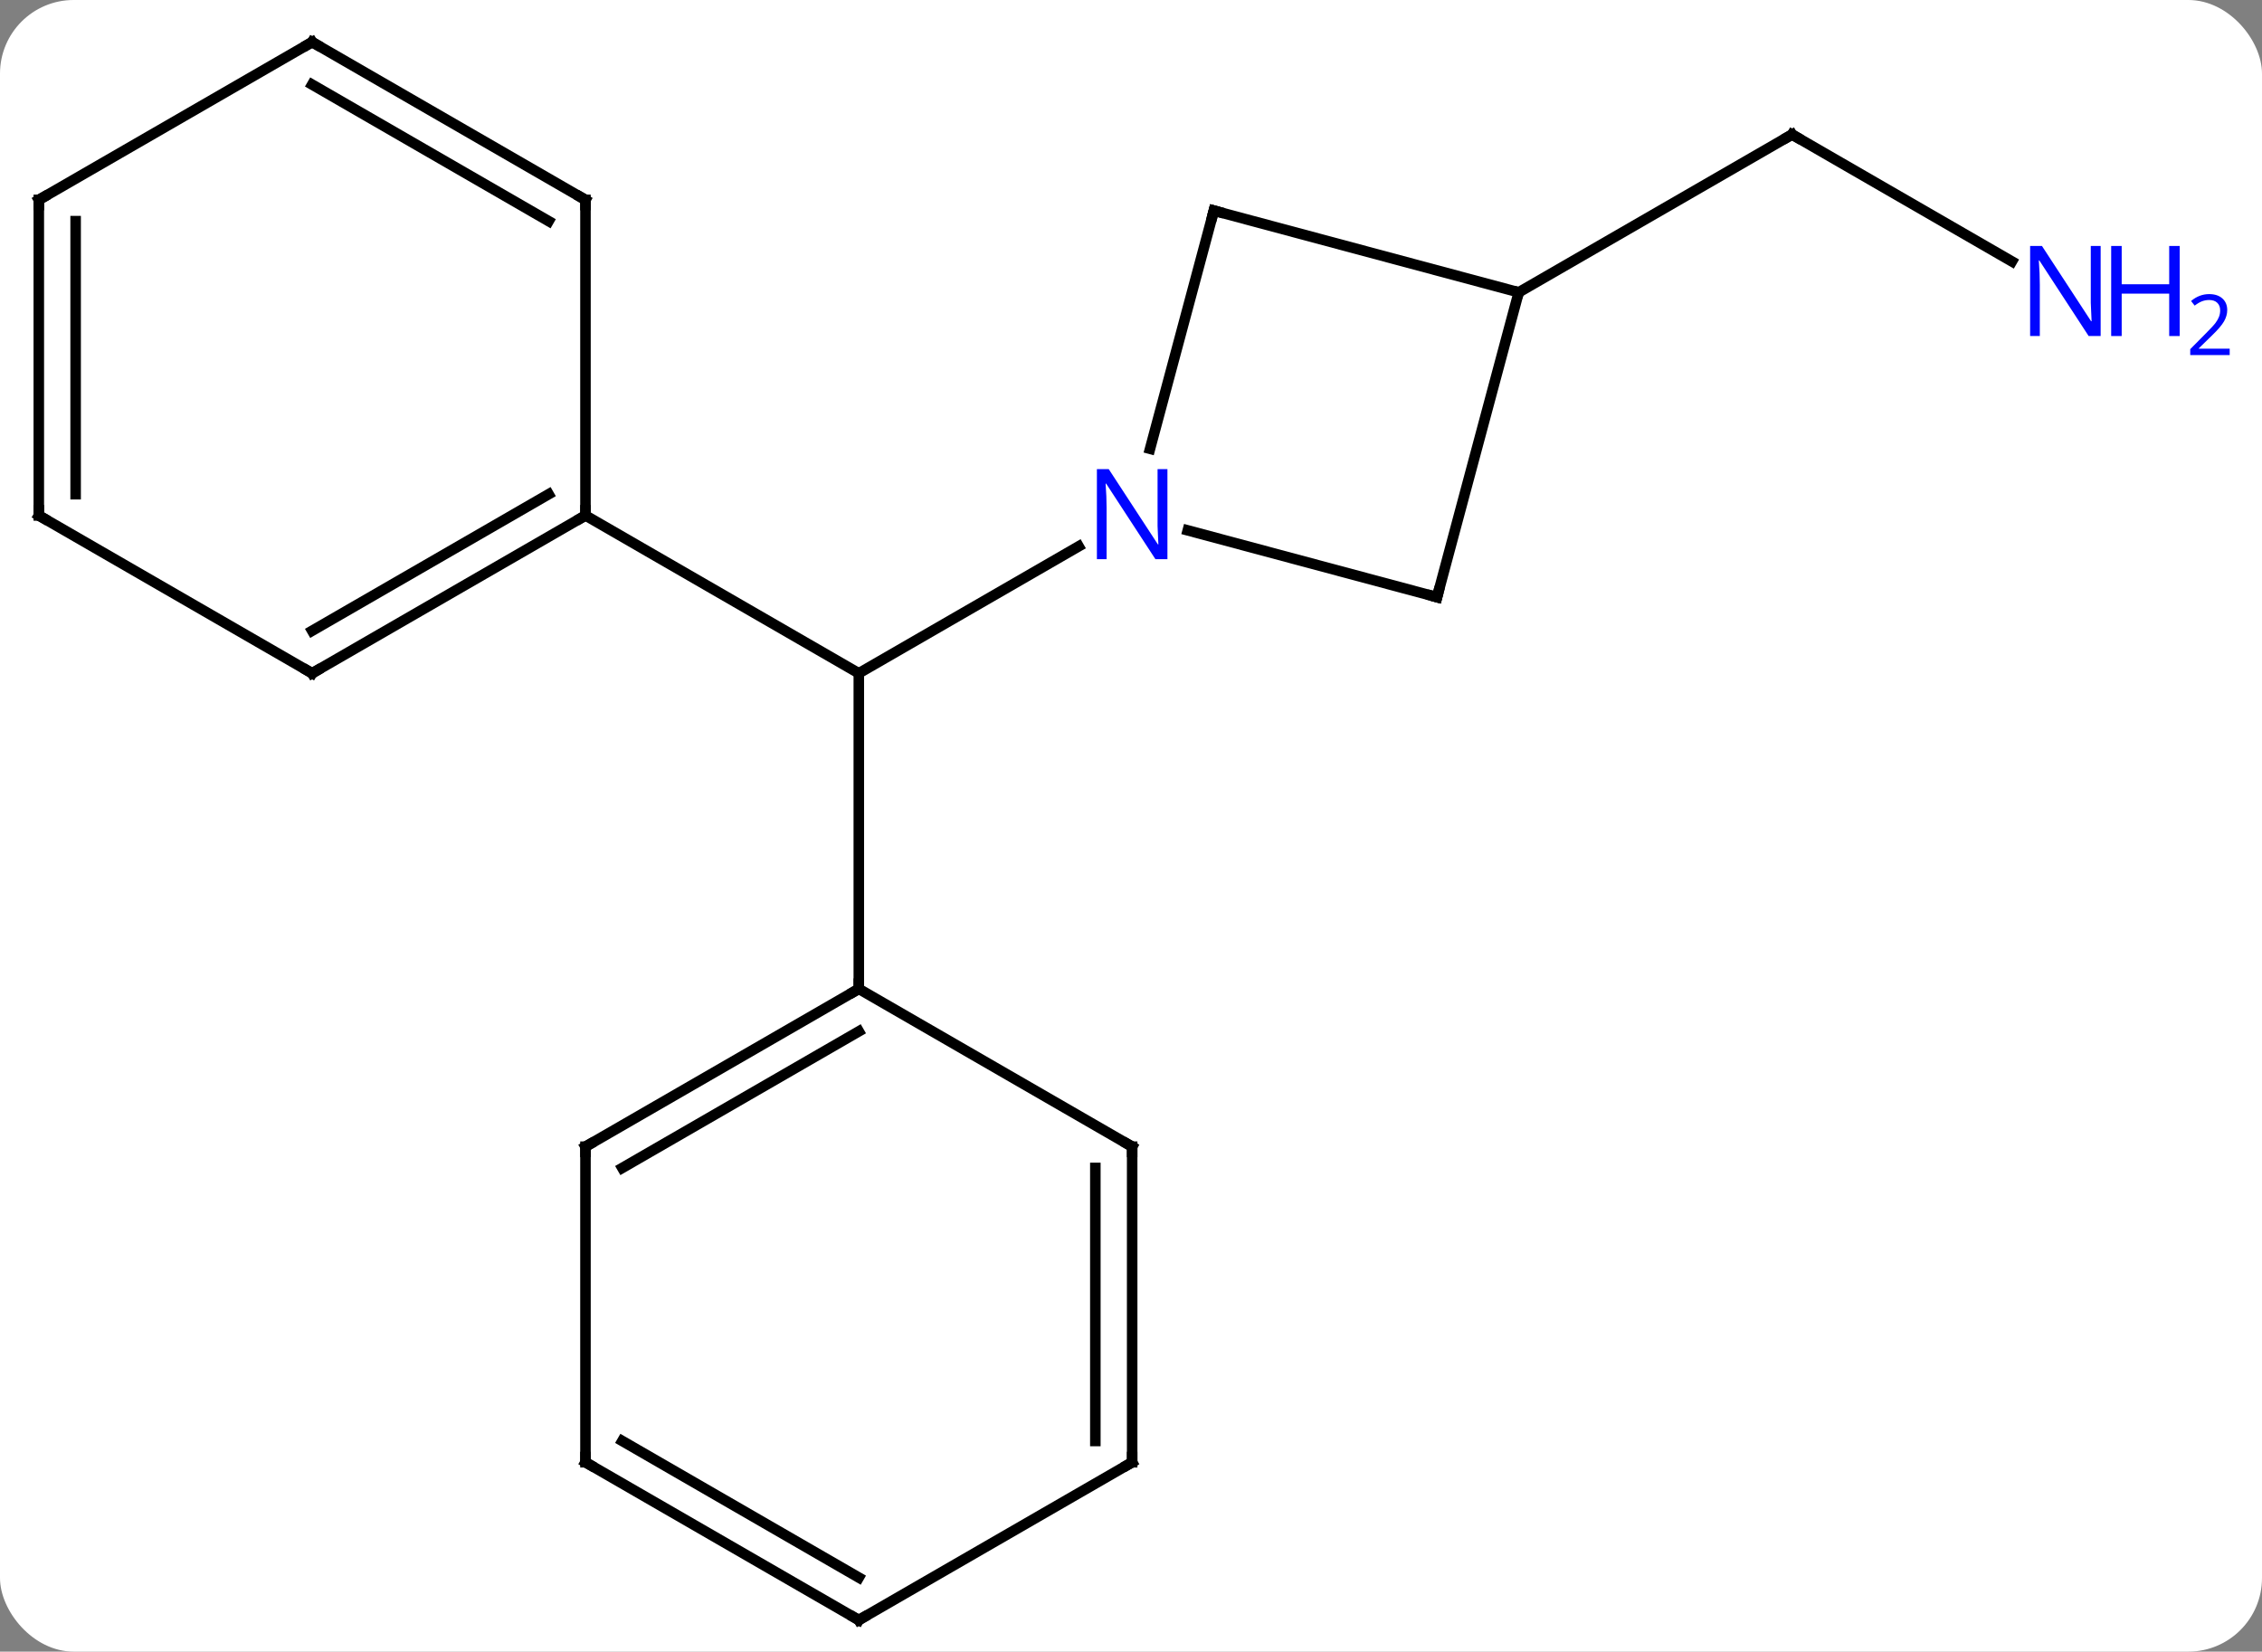 <svg width="215" viewBox="0 0 215 157" style="fill-opacity:1; color-rendering:auto; color-interpolation:auto; text-rendering:auto; stroke:black; stroke-linecap:square; stroke-miterlimit:10; shape-rendering:auto; stroke-opacity:1; fill:black; stroke-dasharray:none; font-weight:normal; stroke-width:1; font-family:'Open Sans'; font-style:normal; stroke-linejoin:miter; font-size:12; stroke-dashoffset:0; image-rendering:auto;" height="157" class="cas-substance-image" xmlns:xlink="http://www.w3.org/1999/xlink" xmlns="http://www.w3.org/2000/svg"><rect x="0" y="0" width="215" height="157" fill="#808080" stroke="none"/><svg class="cas-substance-single-component"><rect y="0" x="0" width="215" stroke="none" ry="7" rx="7" height="157" fill="white" class="cas-substance-group"/><svg y="0" x="0" width="215" viewBox="0 0 215 157" style="fill:black;" height="157" class="cas-substance-single-component-image"><svg><g><g transform="translate(100,79)" style="text-rendering:geometricPrecision; color-rendering:optimizeQuality; color-interpolation:linearRGB; stroke-linecap:butt; image-rendering:optimizeQuality;"><line y2="-27.065" y1="-15" x2="2.527" x1="-18.372" style="fill:none;"/><line y2="-30" y1="-15" x2="-44.352" x1="-18.372" style="fill:none;"/><line y2="15" y1="-15" x2="-18.372" x1="-18.372" style="fill:none;"/><line y2="-54.148" y1="-66.213" x2="91.228" x1="70.332" style="fill:none;"/><line y2="-51.213" y1="-66.213" x2="44.352" x1="70.332" style="fill:none;"/><line y2="-22.236" y1="-28.584" x2="36.588" x1="12.894" style="fill:none;"/><line y2="-58.977" y1="-36.338" x2="15.375" x1="9.309" style="fill:none;"/><line y2="-51.213" y1="-22.236" x2="44.352" x1="36.588" style="fill:none;"/><line y2="-51.213" y1="-58.977" x2="44.352" x1="15.375" style="fill:none;"/><line y2="-15" y1="-30" x2="-70.332" x1="-44.352" style="fill:none;"/><line y2="-19.041" y1="-32.021" x2="-70.332" x1="-47.852" style="fill:none;"/><line y2="-60" y1="-30" x2="-44.352" x1="-44.352" style="fill:none;"/><line y2="-30" y1="-15" x2="-96.312" x1="-70.332" style="fill:none;"/><line y2="-75" y1="-60" x2="-70.332" x1="-44.352" style="fill:none;"/><line y2="-70.959" y1="-57.979" x2="-70.332" x1="-47.852" style="fill:none;"/><line y2="-60" y1="-30" x2="-96.312" x1="-96.312" style="fill:none;"/><line y2="-57.979" y1="-32.021" x2="-92.812" x1="-92.812" style="fill:none;"/><line y2="-60" y1="-75" x2="-96.312" x1="-70.332" style="fill:none;"/><line y2="30" y1="15" x2="-44.352" x1="-18.372" style="fill:none;"/><line y2="32.021" y1="19.041" x2="-40.852" x1="-18.372" style="fill:none;"/><line y2="30" y1="15" x2="7.611" x1="-18.372" style="fill:none;"/><line y2="60" y1="30" x2="-44.352" x1="-44.352" style="fill:none;"/><line y2="60" y1="30" x2="7.611" x1="7.611" style="fill:none;"/><line y2="57.979" y1="32.021" x2="4.111" x1="4.111" style="fill:none;"/><line y2="75" y1="60" x2="-18.372" x1="-44.352" style="fill:none;"/><line y2="70.959" y1="57.979" x2="-18.372" x1="-40.852" style="fill:none;"/><line y2="75" y1="60" x2="-18.372" x1="7.611" style="fill:none;"/><path style="fill:none; stroke-miterlimit:5;" d="M70.765 -65.963 L70.332 -66.213 L69.899 -65.963"/></g><g transform="translate(100,79)" style="stroke-linecap:butt; fill:rgb(0,5,255); text-rendering:geometricPrecision; color-rendering:optimizeQuality; image-rendering:optimizeQuality; font-family:'Open Sans'; stroke:rgb(0,5,255); color-interpolation:linearRGB; stroke-miterlimit:5;"><path style="stroke:none;" d="M99.664 -47.057 L98.523 -47.057 L93.835 -54.244 L93.789 -54.244 Q93.882 -52.979 93.882 -51.932 L93.882 -47.057 L92.96 -47.057 L92.96 -55.619 L94.085 -55.619 L98.757 -48.463 L98.804 -48.463 Q98.804 -48.619 98.757 -49.479 Q98.71 -50.338 98.726 -50.713 L98.726 -55.619 L99.664 -55.619 L99.664 -47.057 Z"/><path style="stroke:none;" d="M107.179 -47.057 L106.179 -47.057 L106.179 -51.088 L101.664 -51.088 L101.664 -47.057 L100.664 -47.057 L100.664 -55.619 L101.664 -55.619 L101.664 -51.979 L106.179 -51.979 L106.179 -55.619 L107.179 -55.619 L107.179 -47.057 Z"/><path style="stroke:none;" d="M111.929 -45.247 L108.179 -45.247 L108.179 -45.81 L109.679 -47.325 Q110.367 -48.013 110.585 -48.31 Q110.804 -48.607 110.914 -48.888 Q111.023 -49.169 111.023 -49.497 Q111.023 -49.95 110.749 -50.216 Q110.476 -50.482 109.976 -50.482 Q109.632 -50.482 109.312 -50.365 Q108.992 -50.247 108.601 -49.95 L108.257 -50.388 Q109.039 -51.044 109.976 -51.044 Q110.773 -51.044 111.234 -50.63 Q111.695 -50.216 111.695 -49.529 Q111.695 -48.982 111.39 -48.45 Q111.085 -47.919 110.242 -47.107 L108.992 -45.888 L108.992 -45.857 L111.929 -45.857 L111.929 -45.247 Z"/><path style="stroke:none;" d="M10.963 -25.844 L9.822 -25.844 L5.134 -33.031 L5.088 -33.031 Q5.181 -31.766 5.181 -30.719 L5.181 -25.844 L4.259 -25.844 L4.259 -34.406 L5.384 -34.406 L10.056 -27.25 L10.103 -27.25 Q10.103 -27.406 10.056 -28.266 Q10.009 -29.125 10.025 -29.5 L10.025 -34.406 L10.963 -34.406 L10.963 -25.844 Z"/><path style="fill:none; stroke:black;" d="M36.105 -22.365 L36.588 -22.236 L36.717 -22.719"/><path style="fill:none; stroke:black;" d="M15.246 -58.494 L15.375 -58.977 L15.858 -58.848"/><path style="fill:none; stroke:black;" d="M-44.785 -29.75 L-44.352 -30 L-44.352 -30.5"/><path style="fill:none; stroke:black;" d="M-69.899 -15.25 L-70.332 -15 L-70.765 -15.25"/><path style="fill:none; stroke:black;" d="M-44.352 -59.5 L-44.352 -60 L-44.785 -60.25"/><path style="fill:none; stroke:black;" d="M-95.879 -29.75 L-96.312 -30 L-96.312 -30.5"/><path style="fill:none; stroke:black;" d="M-69.899 -74.75 L-70.332 -75 L-70.765 -74.75"/><path style="fill:none; stroke:black;" d="M-96.312 -59.5 L-96.312 -60 L-95.879 -60.25"/><path style="fill:none; stroke:black;" d="M-18.805 15.25 L-18.372 15 L-18.372 14.5"/><path style="fill:none; stroke:black;" d="M-43.919 29.75 L-44.352 30 L-44.352 30.5"/><path style="fill:none; stroke:black;" d="M7.178 29.75 L7.611 30 L7.611 30.5"/><path style="fill:none; stroke:black;" d="M-44.352 59.5 L-44.352 60 L-43.919 60.25"/><path style="fill:none; stroke:black;" d="M7.611 59.5 L7.611 60 L7.178 60.25"/><path style="fill:none; stroke:black;" d="M-18.805 74.75 L-18.372 75 L-17.939 74.75"/></g></g></svg></svg></svg></svg>